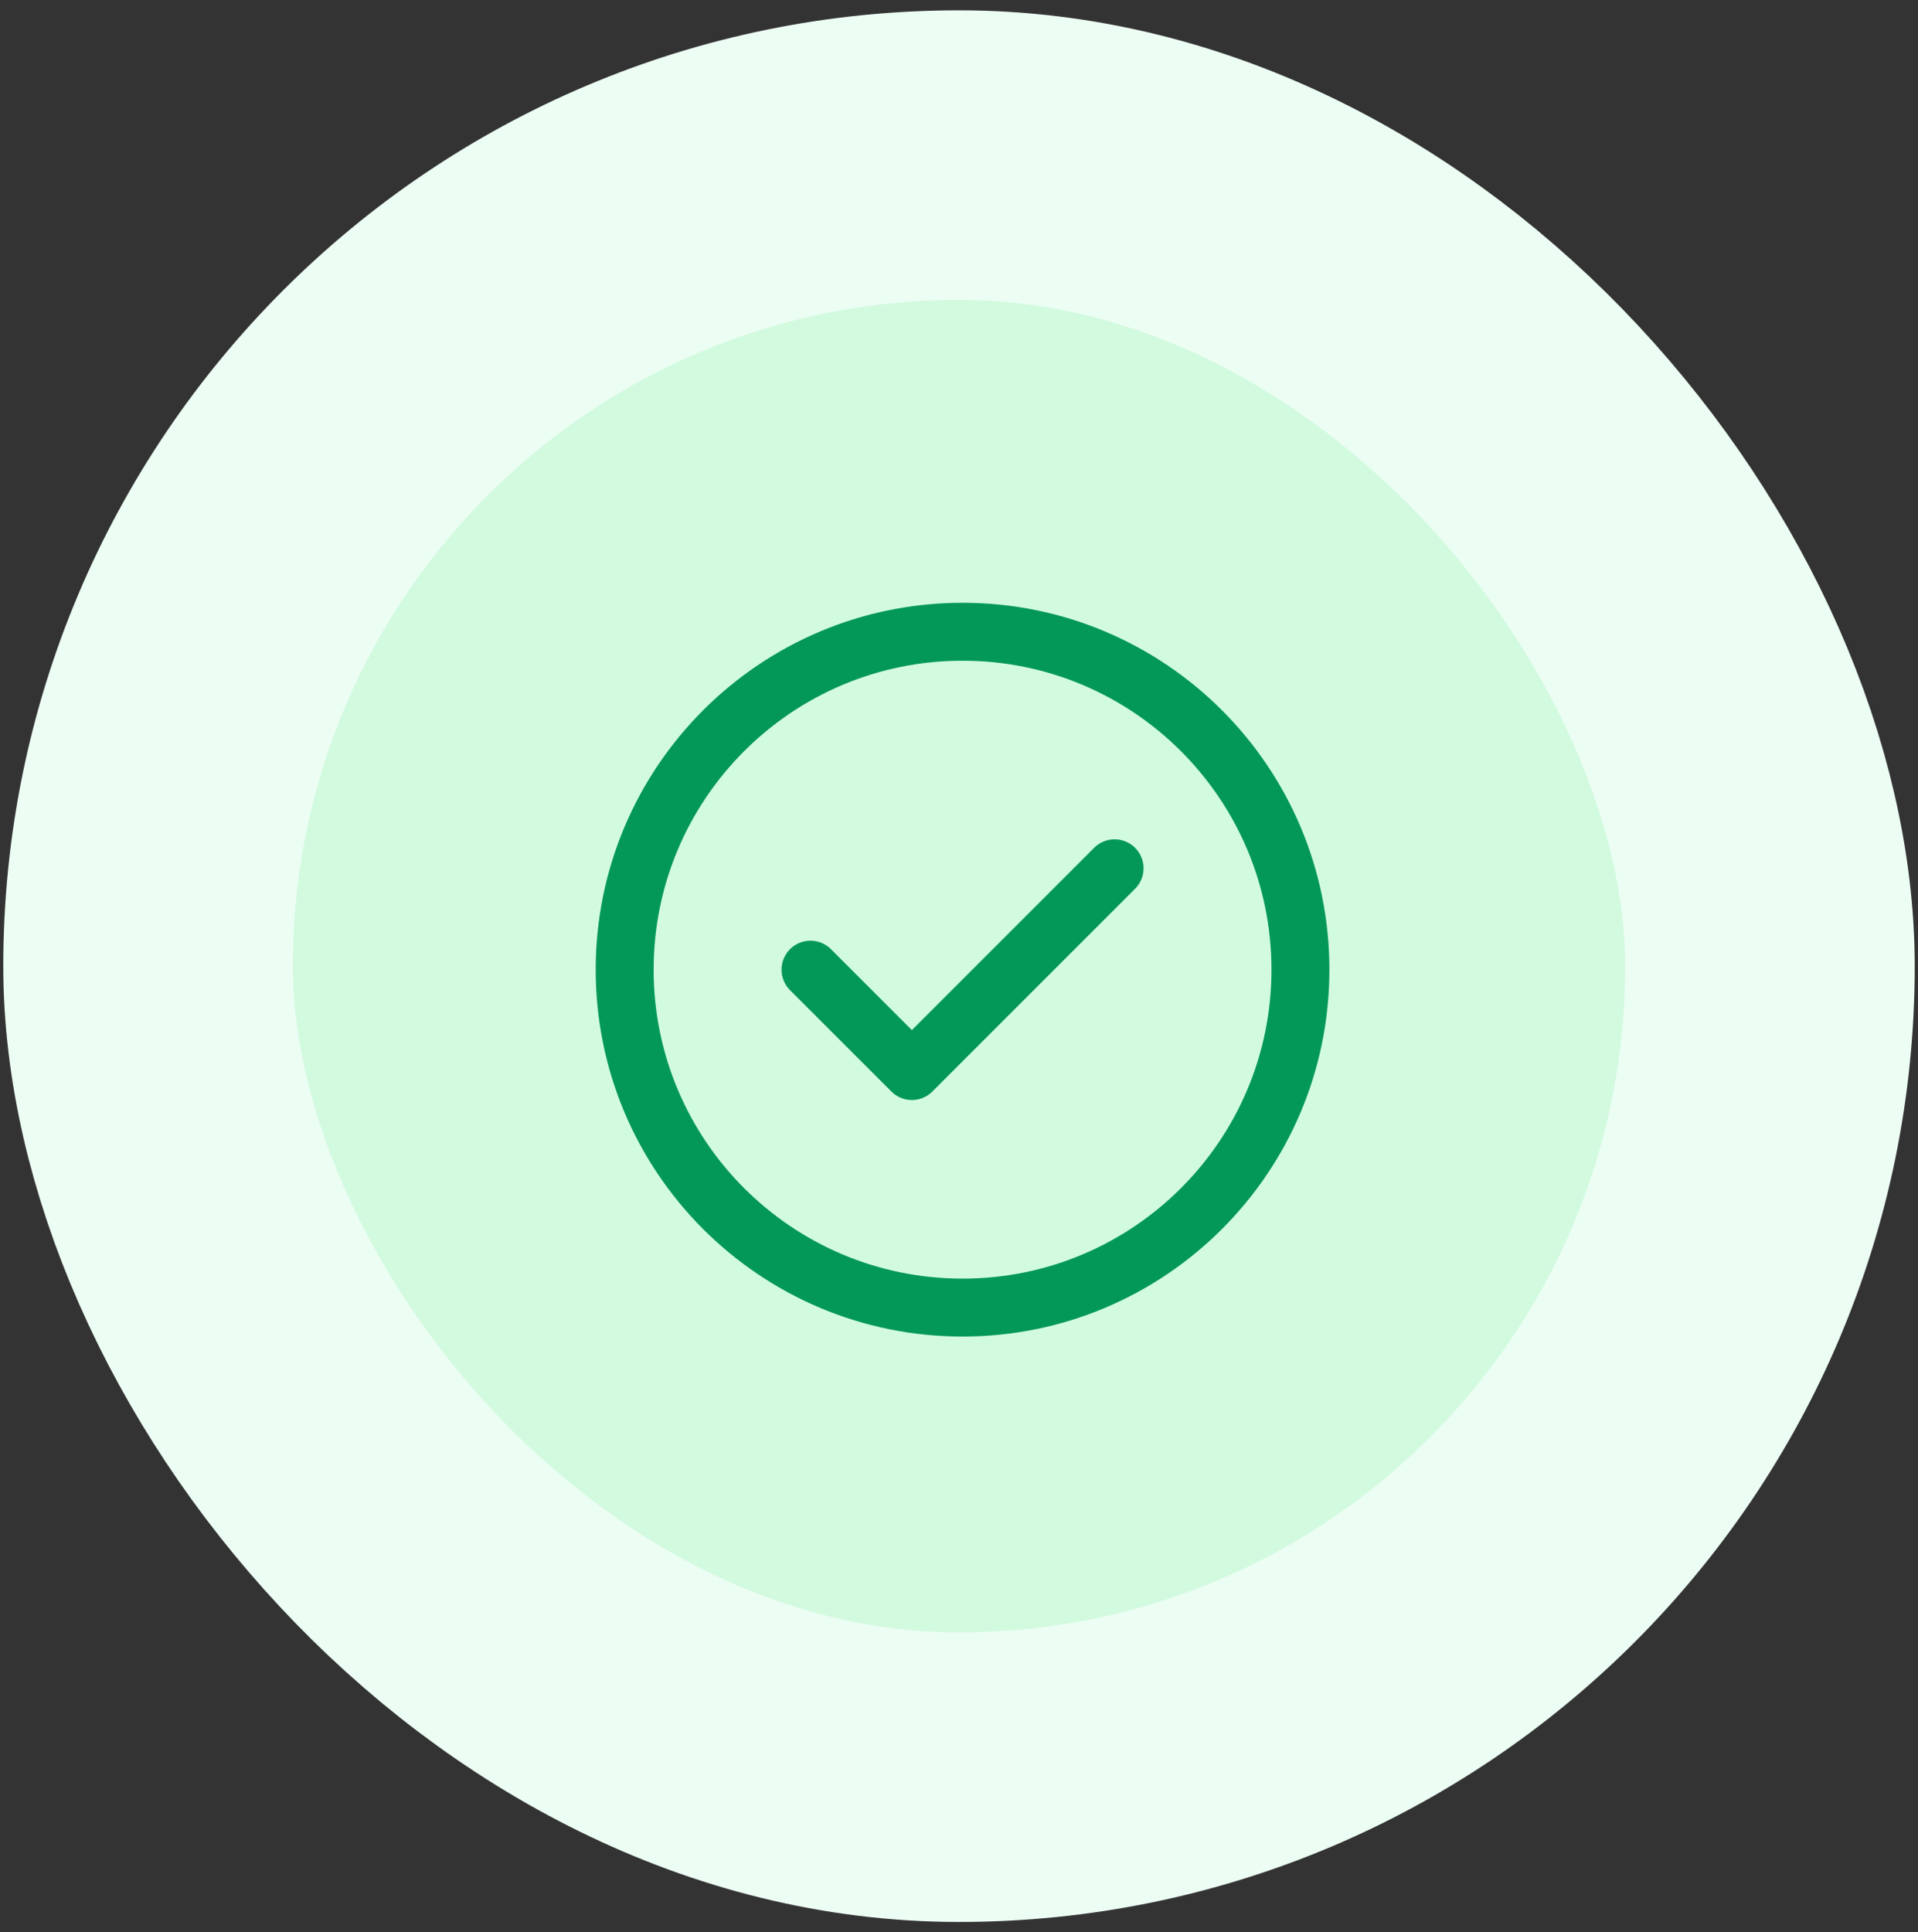 <svg width="136" height="137" viewBox="0 0 136 137" fill="none" xmlns="http://www.w3.org/2000/svg">
<rect x="0" y="0" width="136" height="137" fill="#333333" stroke="none"/>
<rect x="10.5" y="11" width="115" height="115" rx="57.5" fill="#D1FADF"/>
<rect x="10.5" y="11" width="115" height="115" rx="57.5" stroke="#ECFDF3" stroke-width="20.536"/>
<path d="M57.47 68.75L64.658 75.937L79.033 61.562M92.21 68.75C92.21 81.982 81.483 92.708 68.251 92.708C55.02 92.708 44.293 81.982 44.293 68.75C44.293 55.518 55.02 44.791 68.251 44.791C81.483 44.791 92.21 55.518 92.21 68.75Z" stroke="#039855" stroke-width="4.107" stroke-linecap="round" stroke-linejoin="round"/>
</svg>
